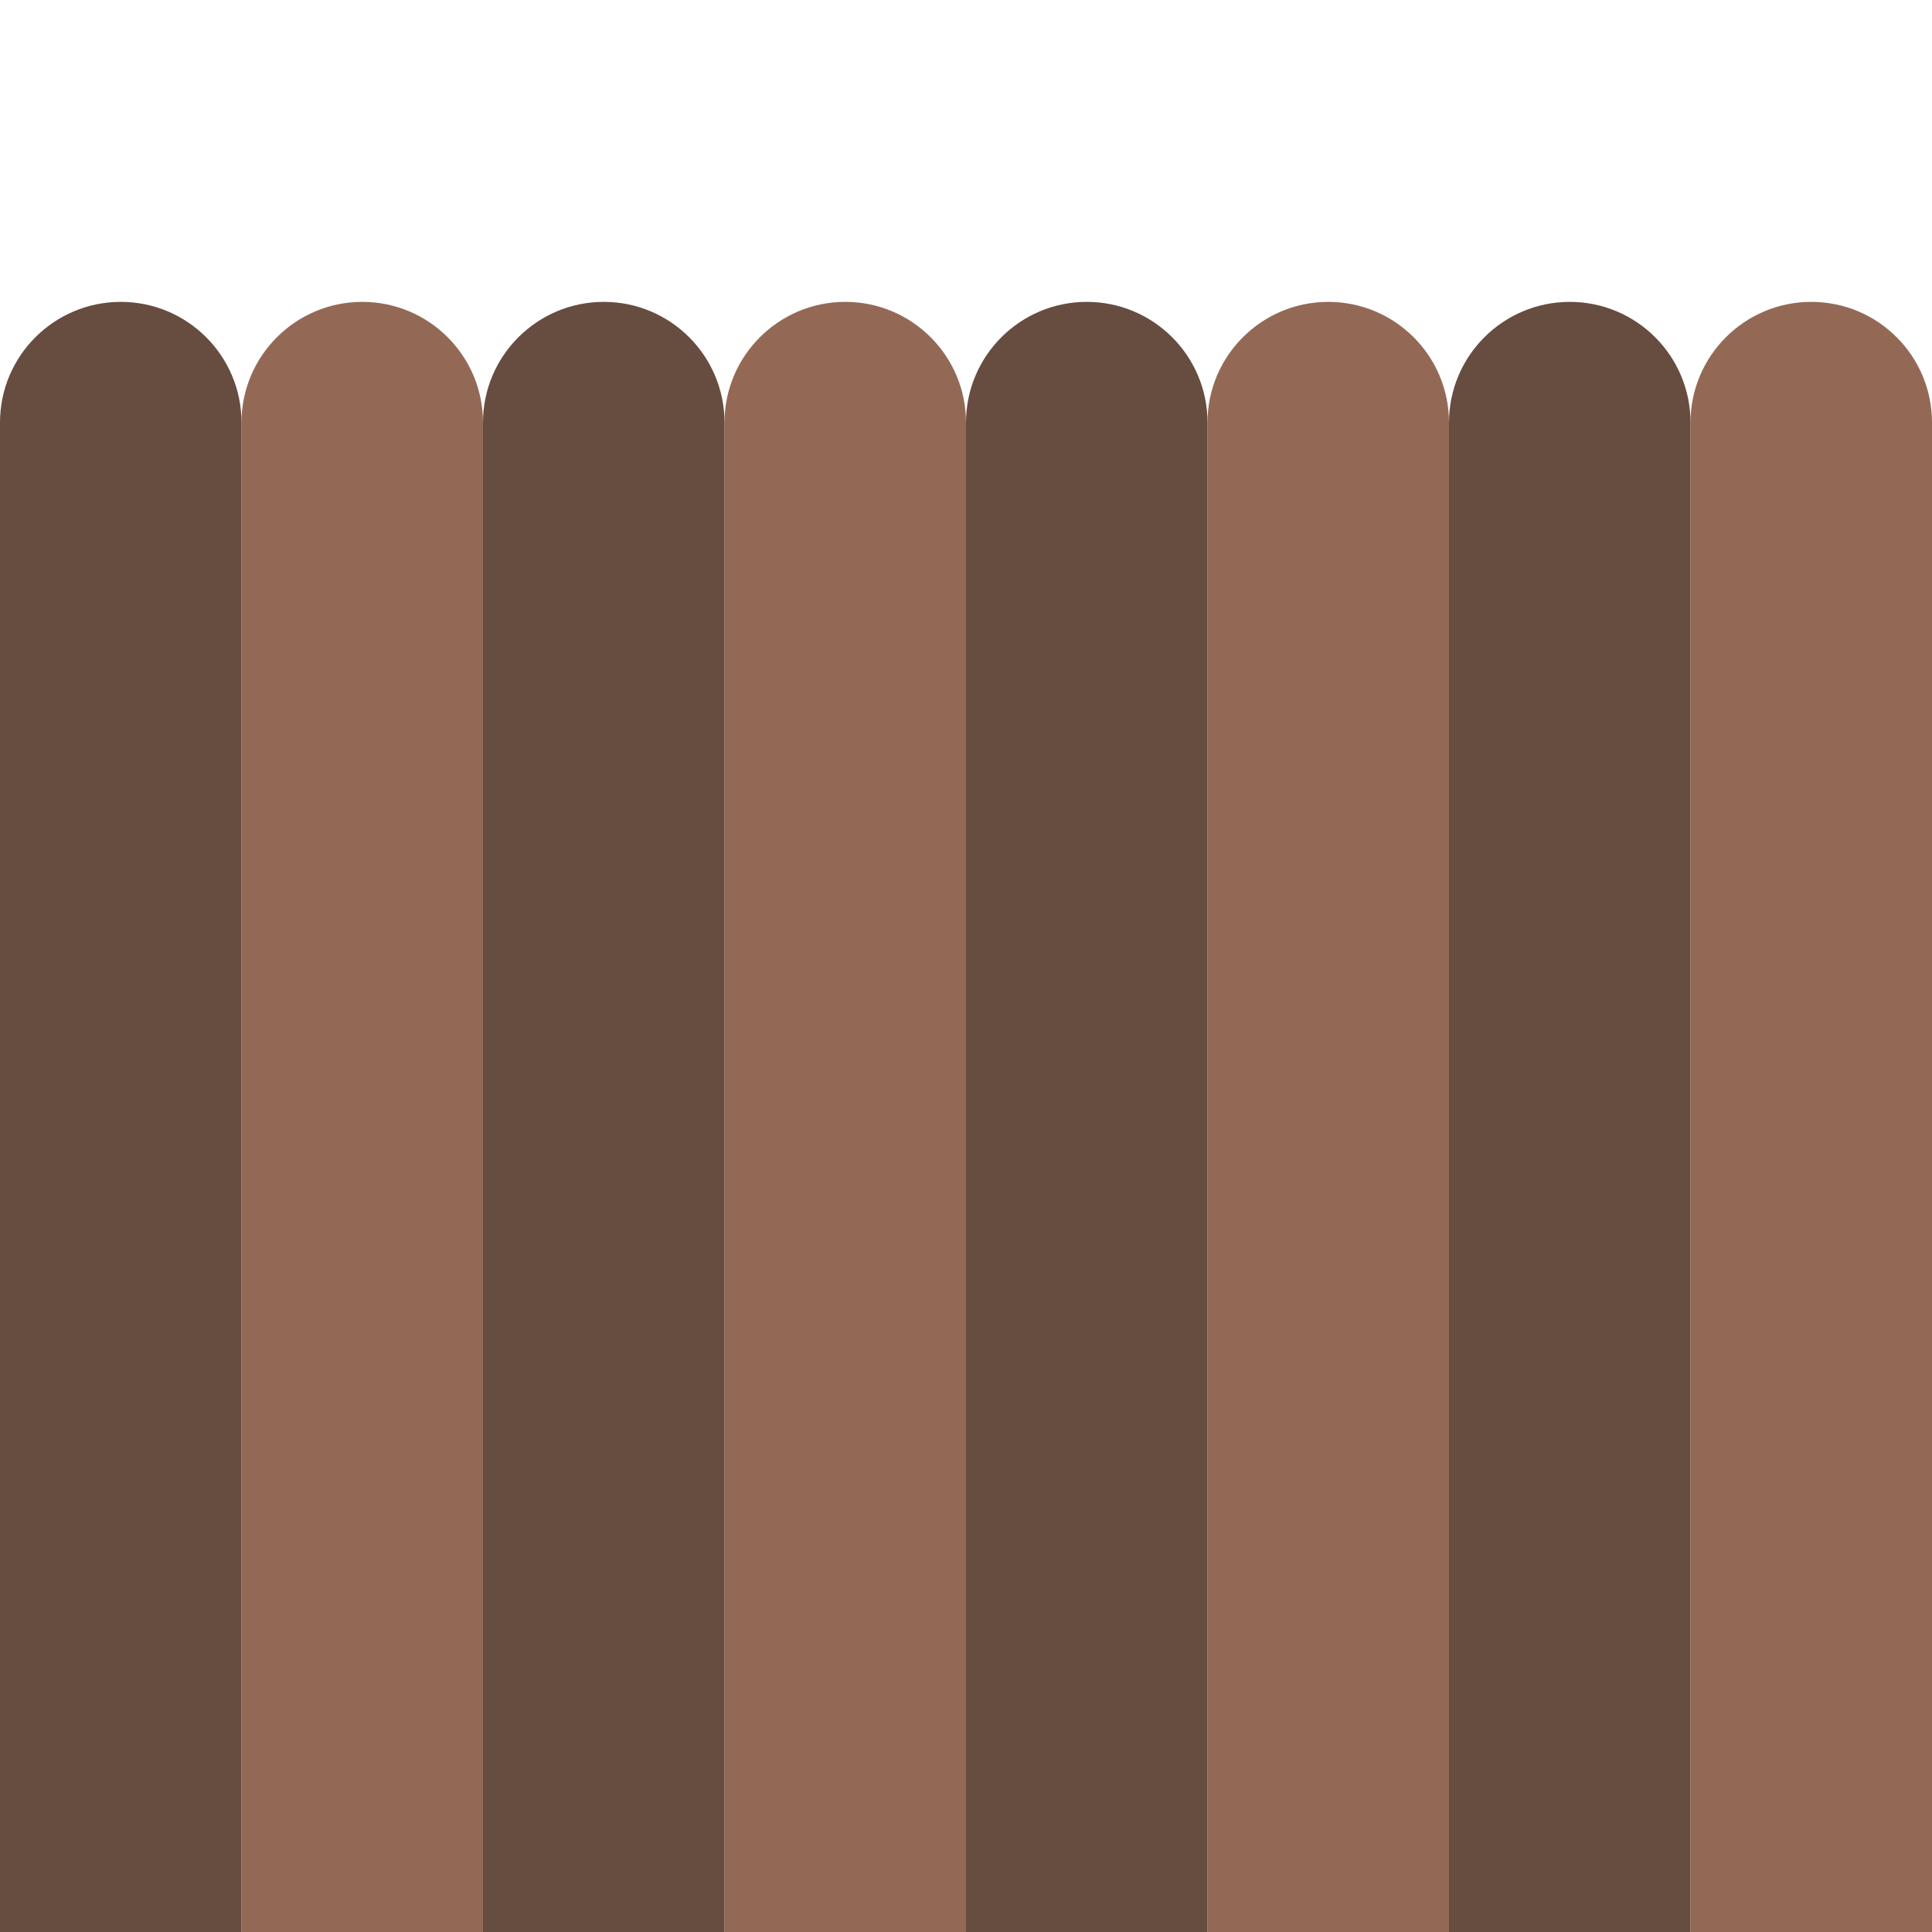 <?xml version="1.0" encoding="UTF-8" standalone="no"?>
<svg width="128px" height="128px" viewBox="0 0 128 128" version="1.1" xmlns="http://www.w3.org/2000/svg" xmlns:xlink="http://www.w3.org/1999/xlink" xmlns:sketch="http://www.bohemiancoding.com/sketch/ns">
    <!-- Generator: Sketch 3.3.3 (12081) - http://www.bohemiancoding.com/sketch -->
    <title></title>
    <desc>Created with Sketch.</desc>
    <defs></defs>
    <g id="Tileset" stroke="none" stroke-width="1" fill="none" fill-rule="evenodd" sketch:type="MSPage">
        <g id="objects" sketch:type="MSArtboardGroup" transform="translate(-768, -640)">
            <g id="Buildings-Fence-A-02" sketch:type="MSLayerGroup" transform="translate(768, 640)">
                <rect id="Rectangle-5143" sketch:type="MSShapeGroup" x="0" y="0" width="128" height="128"></rect>
                <path d="M32,128 L32,27.993 C32,23.577 28.418,20 24,20 C19.591,20 16,23.579 16,27.993 L16,128 L32,128 Z M64,128 L64,27.993 C64,23.577 60.418,20 56,20 C51.591,20 48,23.579 48,27.993 L48,128 L64,128 Z M96,128 L96,27.993 C96,23.577 92.418,20 88,20 C83.591,20 80,23.579 80,27.993 L80,128 L96,128 Z M128,77.996 L128,27.993 C128,23.577 124.418,20 120,20 C115.591,20 112,23.579 112,27.993 L112,128 L128,128 L128,77.996 Z" id="Path-Copy-4" fill="#936956" sketch:type="MSShapeGroup"></path>
                <path d="M112,128 L112,27.993 C112,23.577 108.418,20 104,20 C99.591,20 96,23.579 96,27.993 L96,128 L112,128 Z M80,128 L80,27.993 C80,23.577 76.418,20 72,20 C67.591,20 64,23.579 64,27.993 L64,128 L80,128 Z M48,128 L48,27.993 C48,23.577 44.418,20 40,20 C35.591,20 32,23.579 32,27.993 L32,128 L48,128 Z M16,128 L16,27.993 C16,23.577 12.418,20 8,20 C3.591,20 0,23.579 0,27.993 L0,77.996 L0,128 L16,128 Z" id="Path-Copy-10" fill="#674C40" sketch:type="MSShapeGroup"></path>
            </g>
        </g>
    </g>
</svg>
